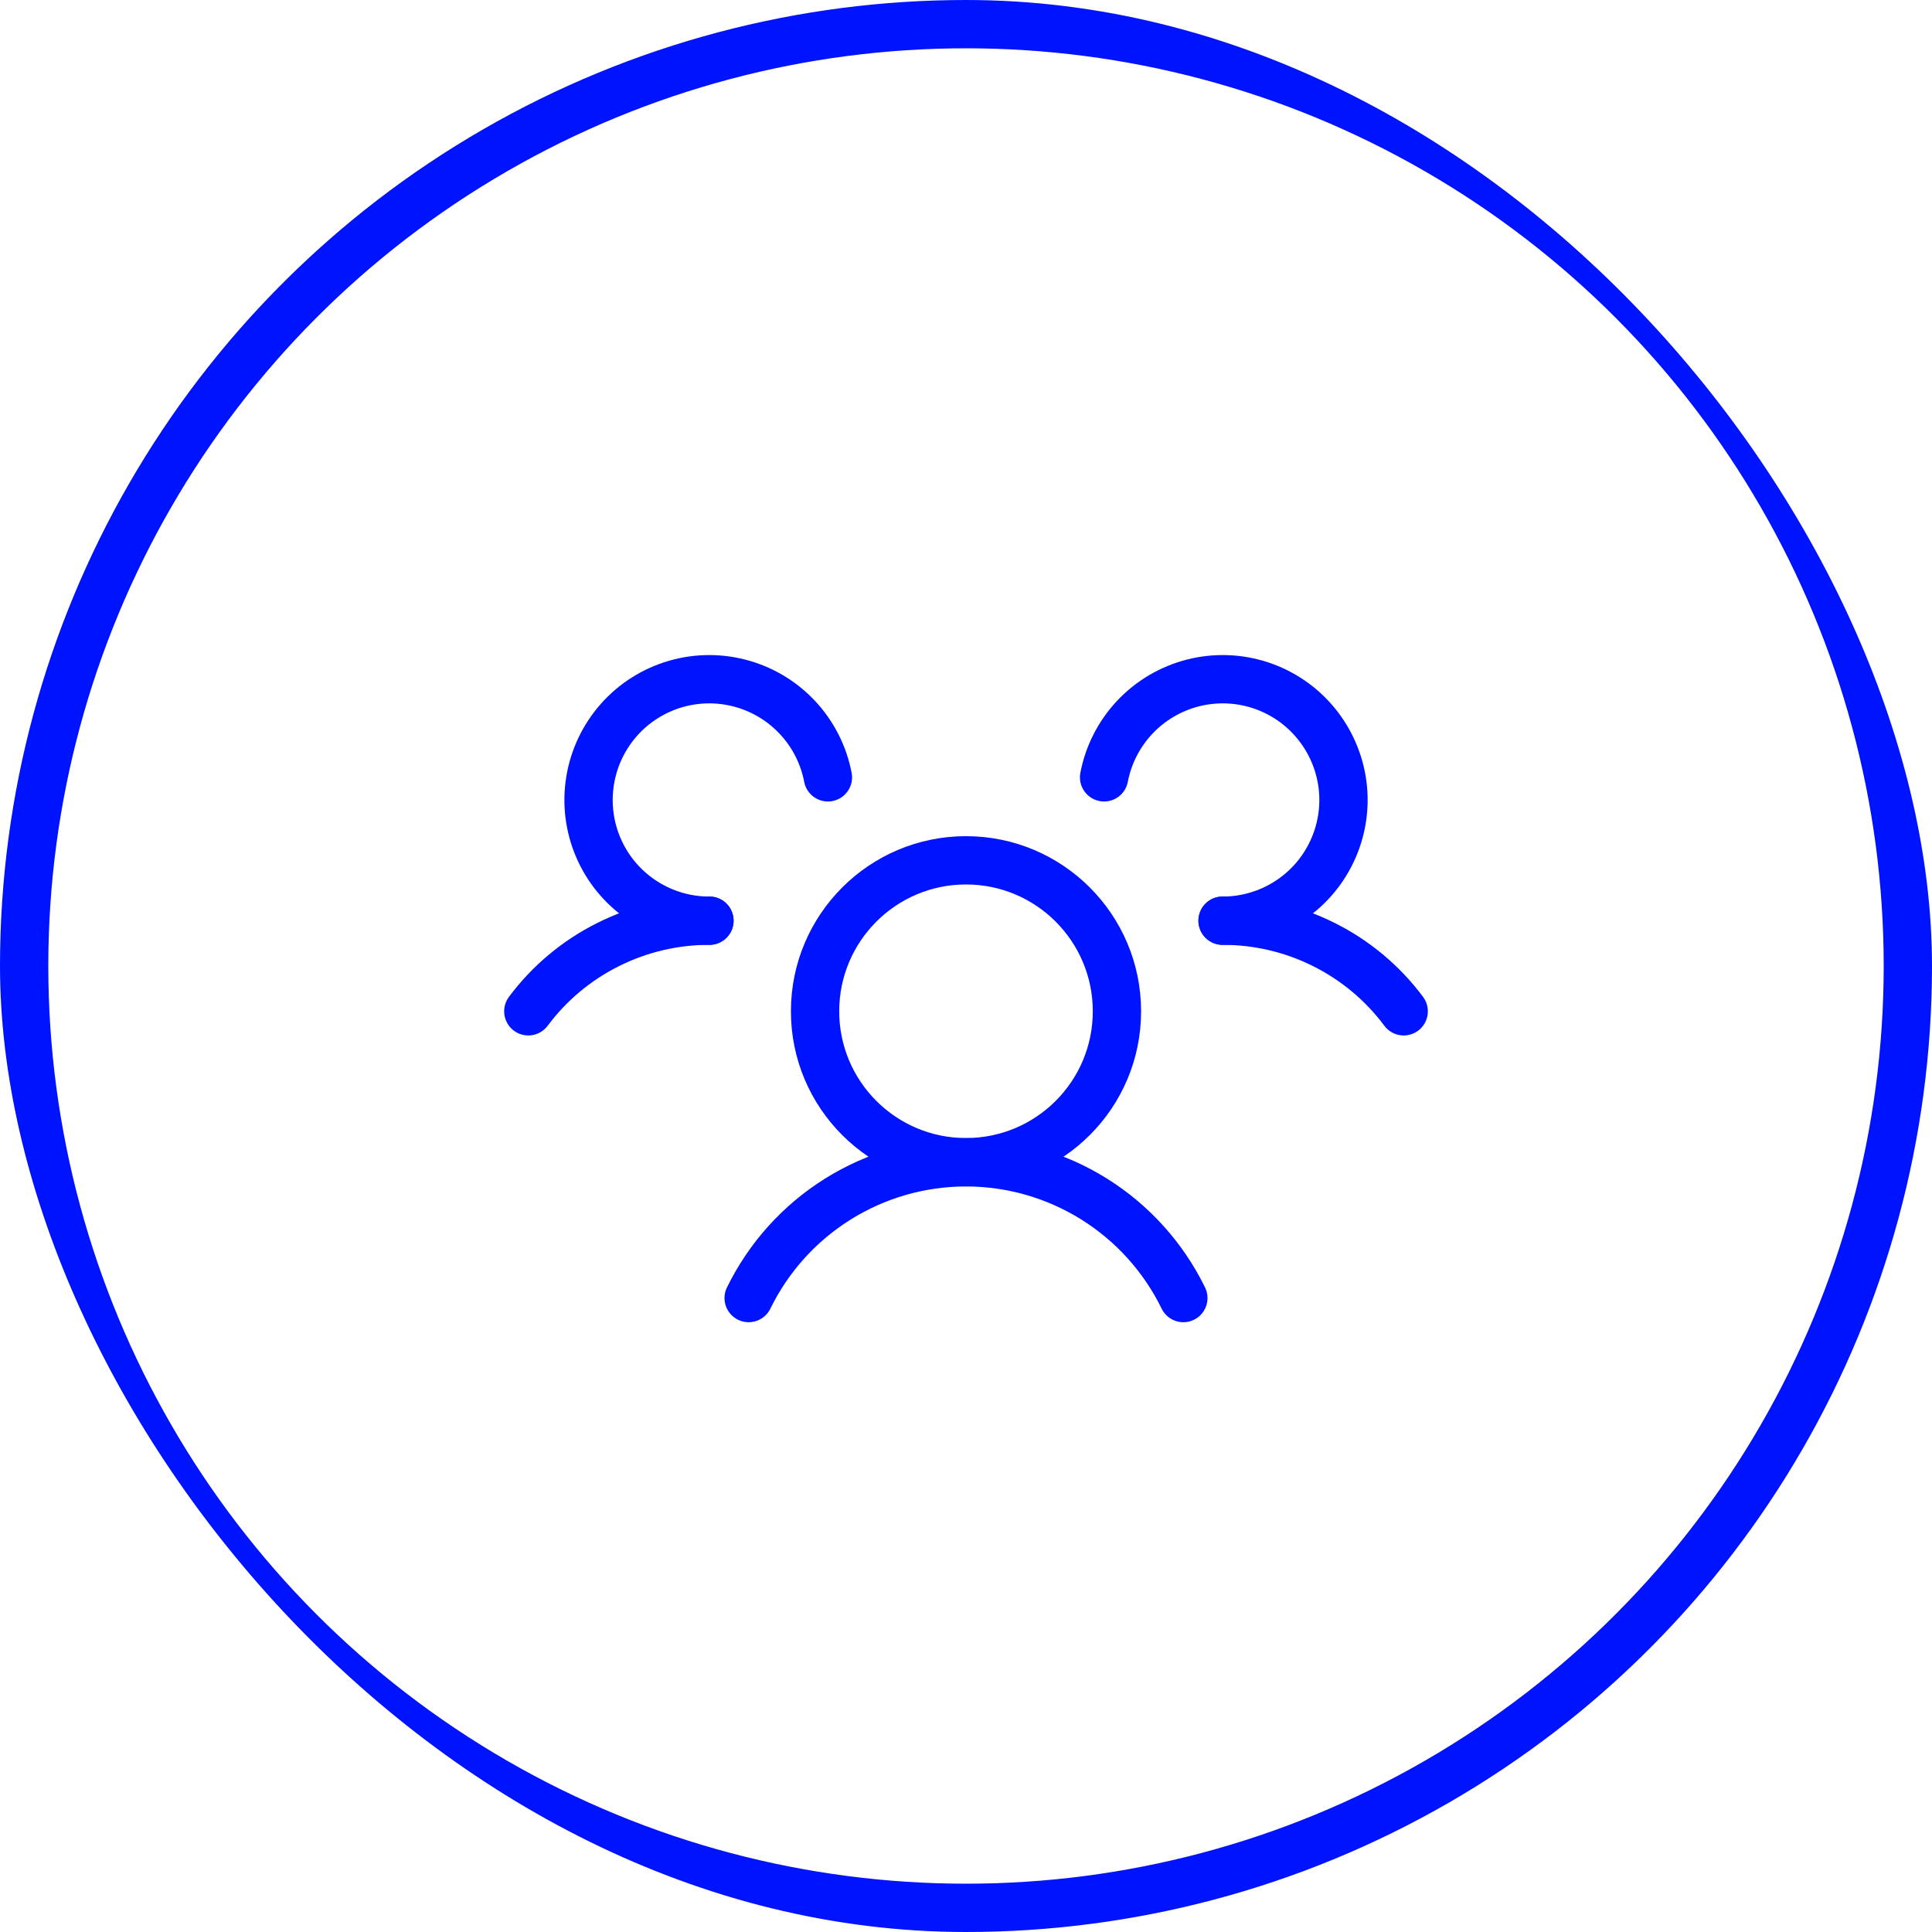 <svg width="40" height="40" viewBox="0 0 40 40" fill="none" xmlns="http://www.w3.org/2000/svg">
<g clip-path="url(#clip0_173_735)">
<circle cx="20" cy="20" r="19.5" stroke="#0013FF"/>
<path d="M20 24.062C21.726 24.062 23.125 22.663 23.125 20.938C23.125 19.212 21.726 17.812 20 17.812C18.274 17.812 16.875 19.212 16.875 20.938C16.875 22.663 18.274 24.062 20 24.062Z" stroke="#0013FF" stroke-linecap="round" stroke-linejoin="round"/>
<path d="M25.312 19.062C26.04 19.061 26.759 19.23 27.41 19.556C28.061 19.881 28.627 20.354 29.062 20.938" stroke="#0013FF" stroke-linecap="round" stroke-linejoin="round"/>
<path d="M10.938 20.938C11.373 20.354 11.939 19.881 12.59 19.556C13.241 19.23 13.96 19.061 14.688 19.062" stroke="#0013FF" stroke-linecap="round" stroke-linejoin="round"/>
<path d="M15.5 26.875C15.912 26.032 16.552 25.322 17.347 24.825C18.143 24.328 19.062 24.064 20 24.064C20.938 24.064 21.857 24.328 22.653 24.825C23.448 25.322 24.088 26.032 24.5 26.875" stroke="#0013FF" stroke-linecap="round" stroke-linejoin="round"/>
<path d="M14.688 19.062C14.213 19.063 13.748 18.928 13.347 18.674C12.947 18.421 12.626 18.058 12.424 17.629C12.222 17.2 12.145 16.722 12.205 16.251C12.264 15.78 12.456 15.336 12.758 14.97C13.06 14.604 13.46 14.332 13.911 14.185C14.363 14.038 14.846 14.023 15.306 14.141C15.766 14.259 16.182 14.505 16.507 14.851C16.832 15.197 17.052 15.628 17.141 16.094" stroke="#0013FF" stroke-linecap="round" stroke-linejoin="round"/>
<path d="M22.859 16.094C22.948 15.628 23.168 15.197 23.493 14.851C23.818 14.505 24.235 14.259 24.694 14.141C25.154 14.023 25.637 14.038 26.089 14.185C26.54 14.332 26.94 14.604 27.242 14.97C27.544 15.336 27.736 15.78 27.796 16.251C27.855 16.722 27.779 17.2 27.576 17.629C27.374 18.058 27.054 18.421 26.653 18.674C26.252 18.928 25.787 19.063 25.312 19.062" stroke="#0013FF" stroke-linecap="round" stroke-linejoin="round"/>
</g>
<defs>
<clipPath id="clip0_173_735">
<rect width="40" height="40" rx="20" fill="white"/>
</clipPath>
</defs>
</svg>
